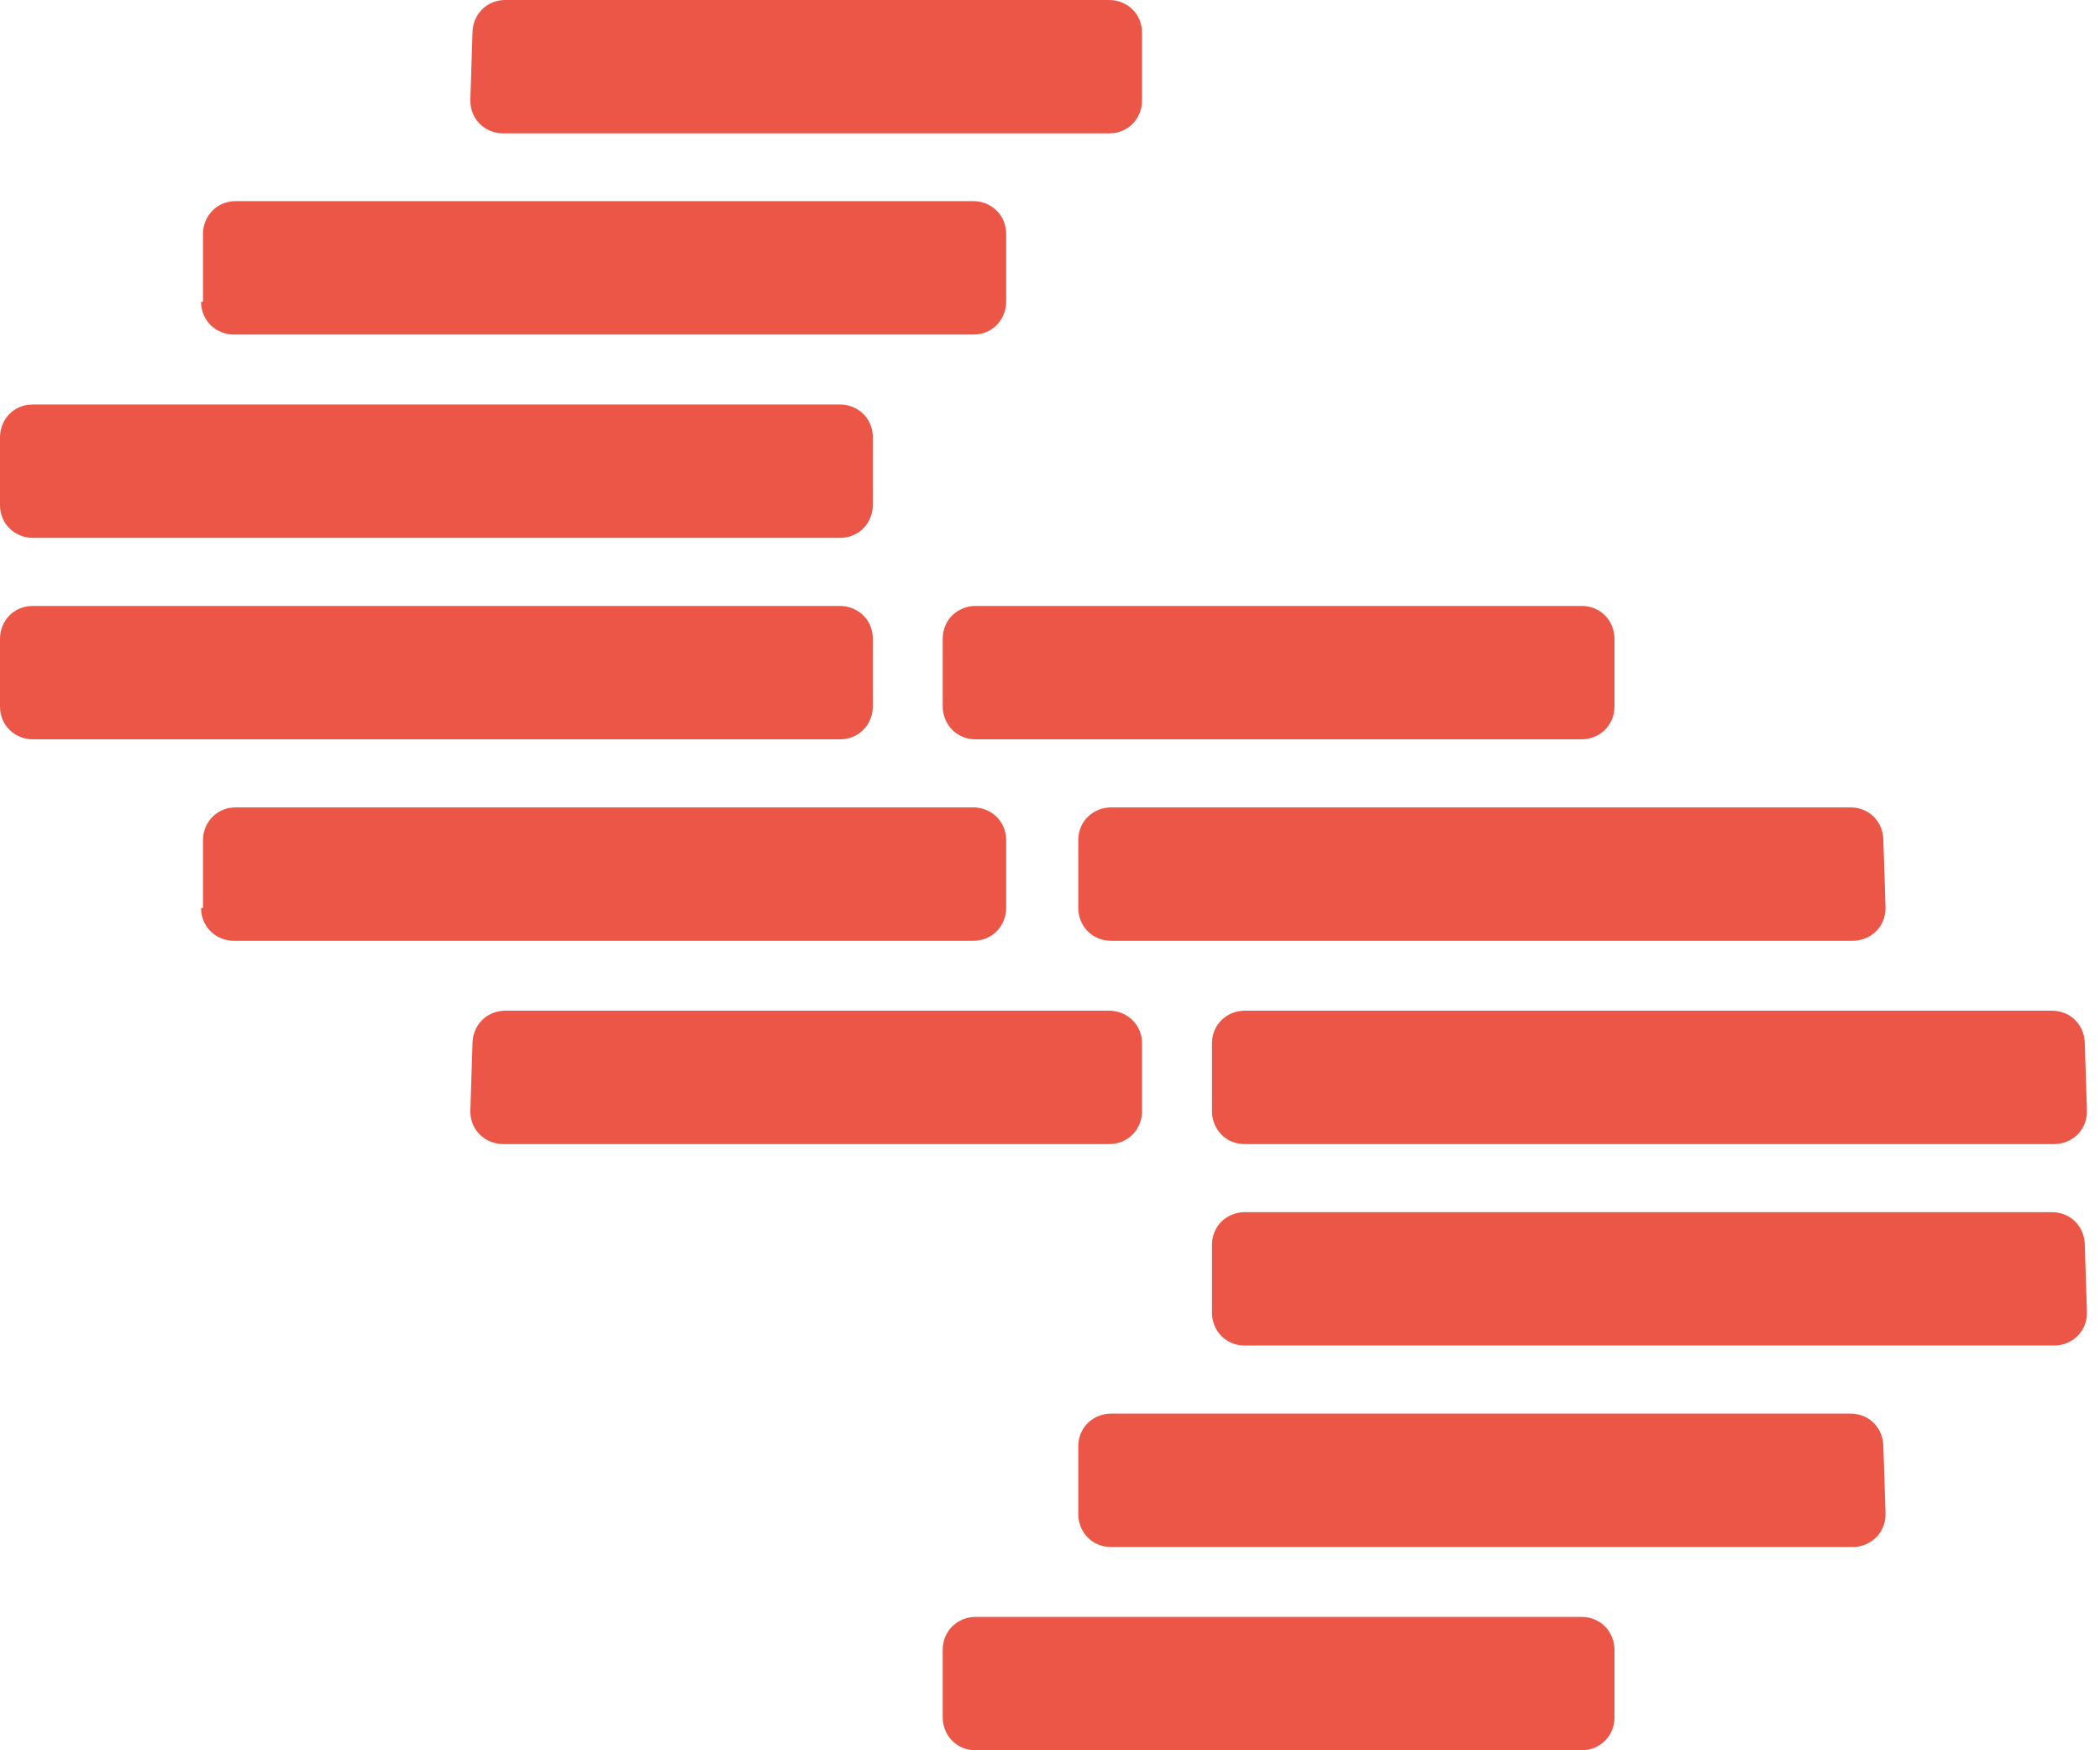<svg width="24" height="20" viewBox="0 0 24 20" fill="none" xmlns="http://www.w3.org/2000/svg">
<path d="M18.451 8.073C18.451 8.296 18.274 8.448 18.076 8.448H11.149C10.927 8.448 10.774 8.271 10.774 8.073V7.298C10.774 7.076 10.951 6.924 11.149 6.924H18.076C18.299 6.924 18.451 7.1 18.451 7.298V8.073Z" fill="#EB5646"/>
<path d="M21.549 10.375C21.549 10.598 21.372 10.75 21.174 10.75H12.698C12.475 10.75 12.323 10.573 12.323 10.375V9.6C12.323 9.378 12.5 9.226 12.698 9.226H21.149C21.372 9.226 21.524 9.402 21.524 9.6L21.549 10.375Z" fill="#EB5646"/>
<path d="M23.851 12.698C23.851 12.921 23.674 13.073 23.476 13.073H14.225C14.003 13.073 13.851 12.896 13.851 12.698V11.924C13.851 11.701 14.027 11.549 14.225 11.549H23.451C23.674 11.549 23.826 11.726 23.826 11.924L23.851 12.698Z" fill="#EB5646"/>
<path d="M23.851 15C23.851 15.223 23.674 15.375 23.476 15.375H14.225C14.003 15.375 13.851 15.198 13.851 15V14.226C13.851 14.003 14.027 13.851 14.225 13.851H23.451C23.674 13.851 23.826 14.028 23.826 14.226L23.851 15Z" fill="#EB5646"/>
<path d="M21.549 17.302C21.549 17.525 21.372 17.677 21.174 17.677H12.698C12.475 17.677 12.323 17.5 12.323 17.302V16.527C12.323 16.305 12.5 16.153 12.698 16.153H21.149C21.372 16.153 21.524 16.329 21.524 16.527L21.549 17.302Z" fill="#EB5646"/>
<path d="M18.451 19.625C18.451 19.848 18.274 20 18.076 20H11.149C10.927 20 10.774 19.823 10.774 19.625V18.851C10.774 18.628 10.951 18.476 11.149 18.476H18.076C18.299 18.476 18.451 18.653 18.451 18.851V19.625Z" fill="#EB5646"/>
<path d="M5.375 1.149C5.375 1.372 5.552 1.524 5.75 1.524H12.677C12.9 1.524 13.052 1.347 13.052 1.149V0.375C13.052 0.152 12.875 0 12.677 0H5.775C5.552 0 5.4 0.177 5.4 0.375L5.375 1.149Z" fill="#EB5646"/>
<path d="M2.298 3.448C2.298 3.67 2.475 3.823 2.673 3.823H11.124C11.347 3.823 11.499 3.646 11.499 3.448V2.673C11.499 2.451 11.322 2.298 11.124 2.298H2.694C2.472 2.298 2.32 2.475 2.32 2.673V3.448H2.298Z" fill="#EB5646"/>
<path d="M0 5.771C0 5.994 0.177 6.146 0.375 6.146H9.6C9.823 6.146 9.975 5.969 9.975 5.771V4.996C9.975 4.774 9.798 4.622 9.6 4.622H0.375C0.152 4.622 0 4.798 0 4.996V5.771Z" fill="#EB5646"/>
<path d="M0 8.073C0 8.296 0.177 8.448 0.375 8.448H9.6C9.823 8.448 9.975 8.271 9.975 8.073V7.298C9.975 7.076 9.798 6.924 9.6 6.924H0.375C0.152 6.924 0 7.1 0 7.298V8.073Z" fill="#EB5646"/>
<path d="M2.298 10.375C2.298 10.598 2.475 10.75 2.673 10.75H11.124C11.347 10.75 11.499 10.573 11.499 10.375V9.6C11.499 9.378 11.322 9.226 11.124 9.226H2.694C2.472 9.226 2.32 9.402 2.32 9.6V10.375H2.298Z" fill="#EB5646"/>
<path d="M5.375 12.698C5.375 12.921 5.552 13.073 5.75 13.073H12.677C12.9 13.073 13.052 12.896 13.052 12.698V11.924C13.052 11.701 12.875 11.549 12.677 11.549H5.775C5.552 11.549 5.4 11.726 5.4 11.924L5.375 12.698Z" fill="#EB5646"/>
</svg>
